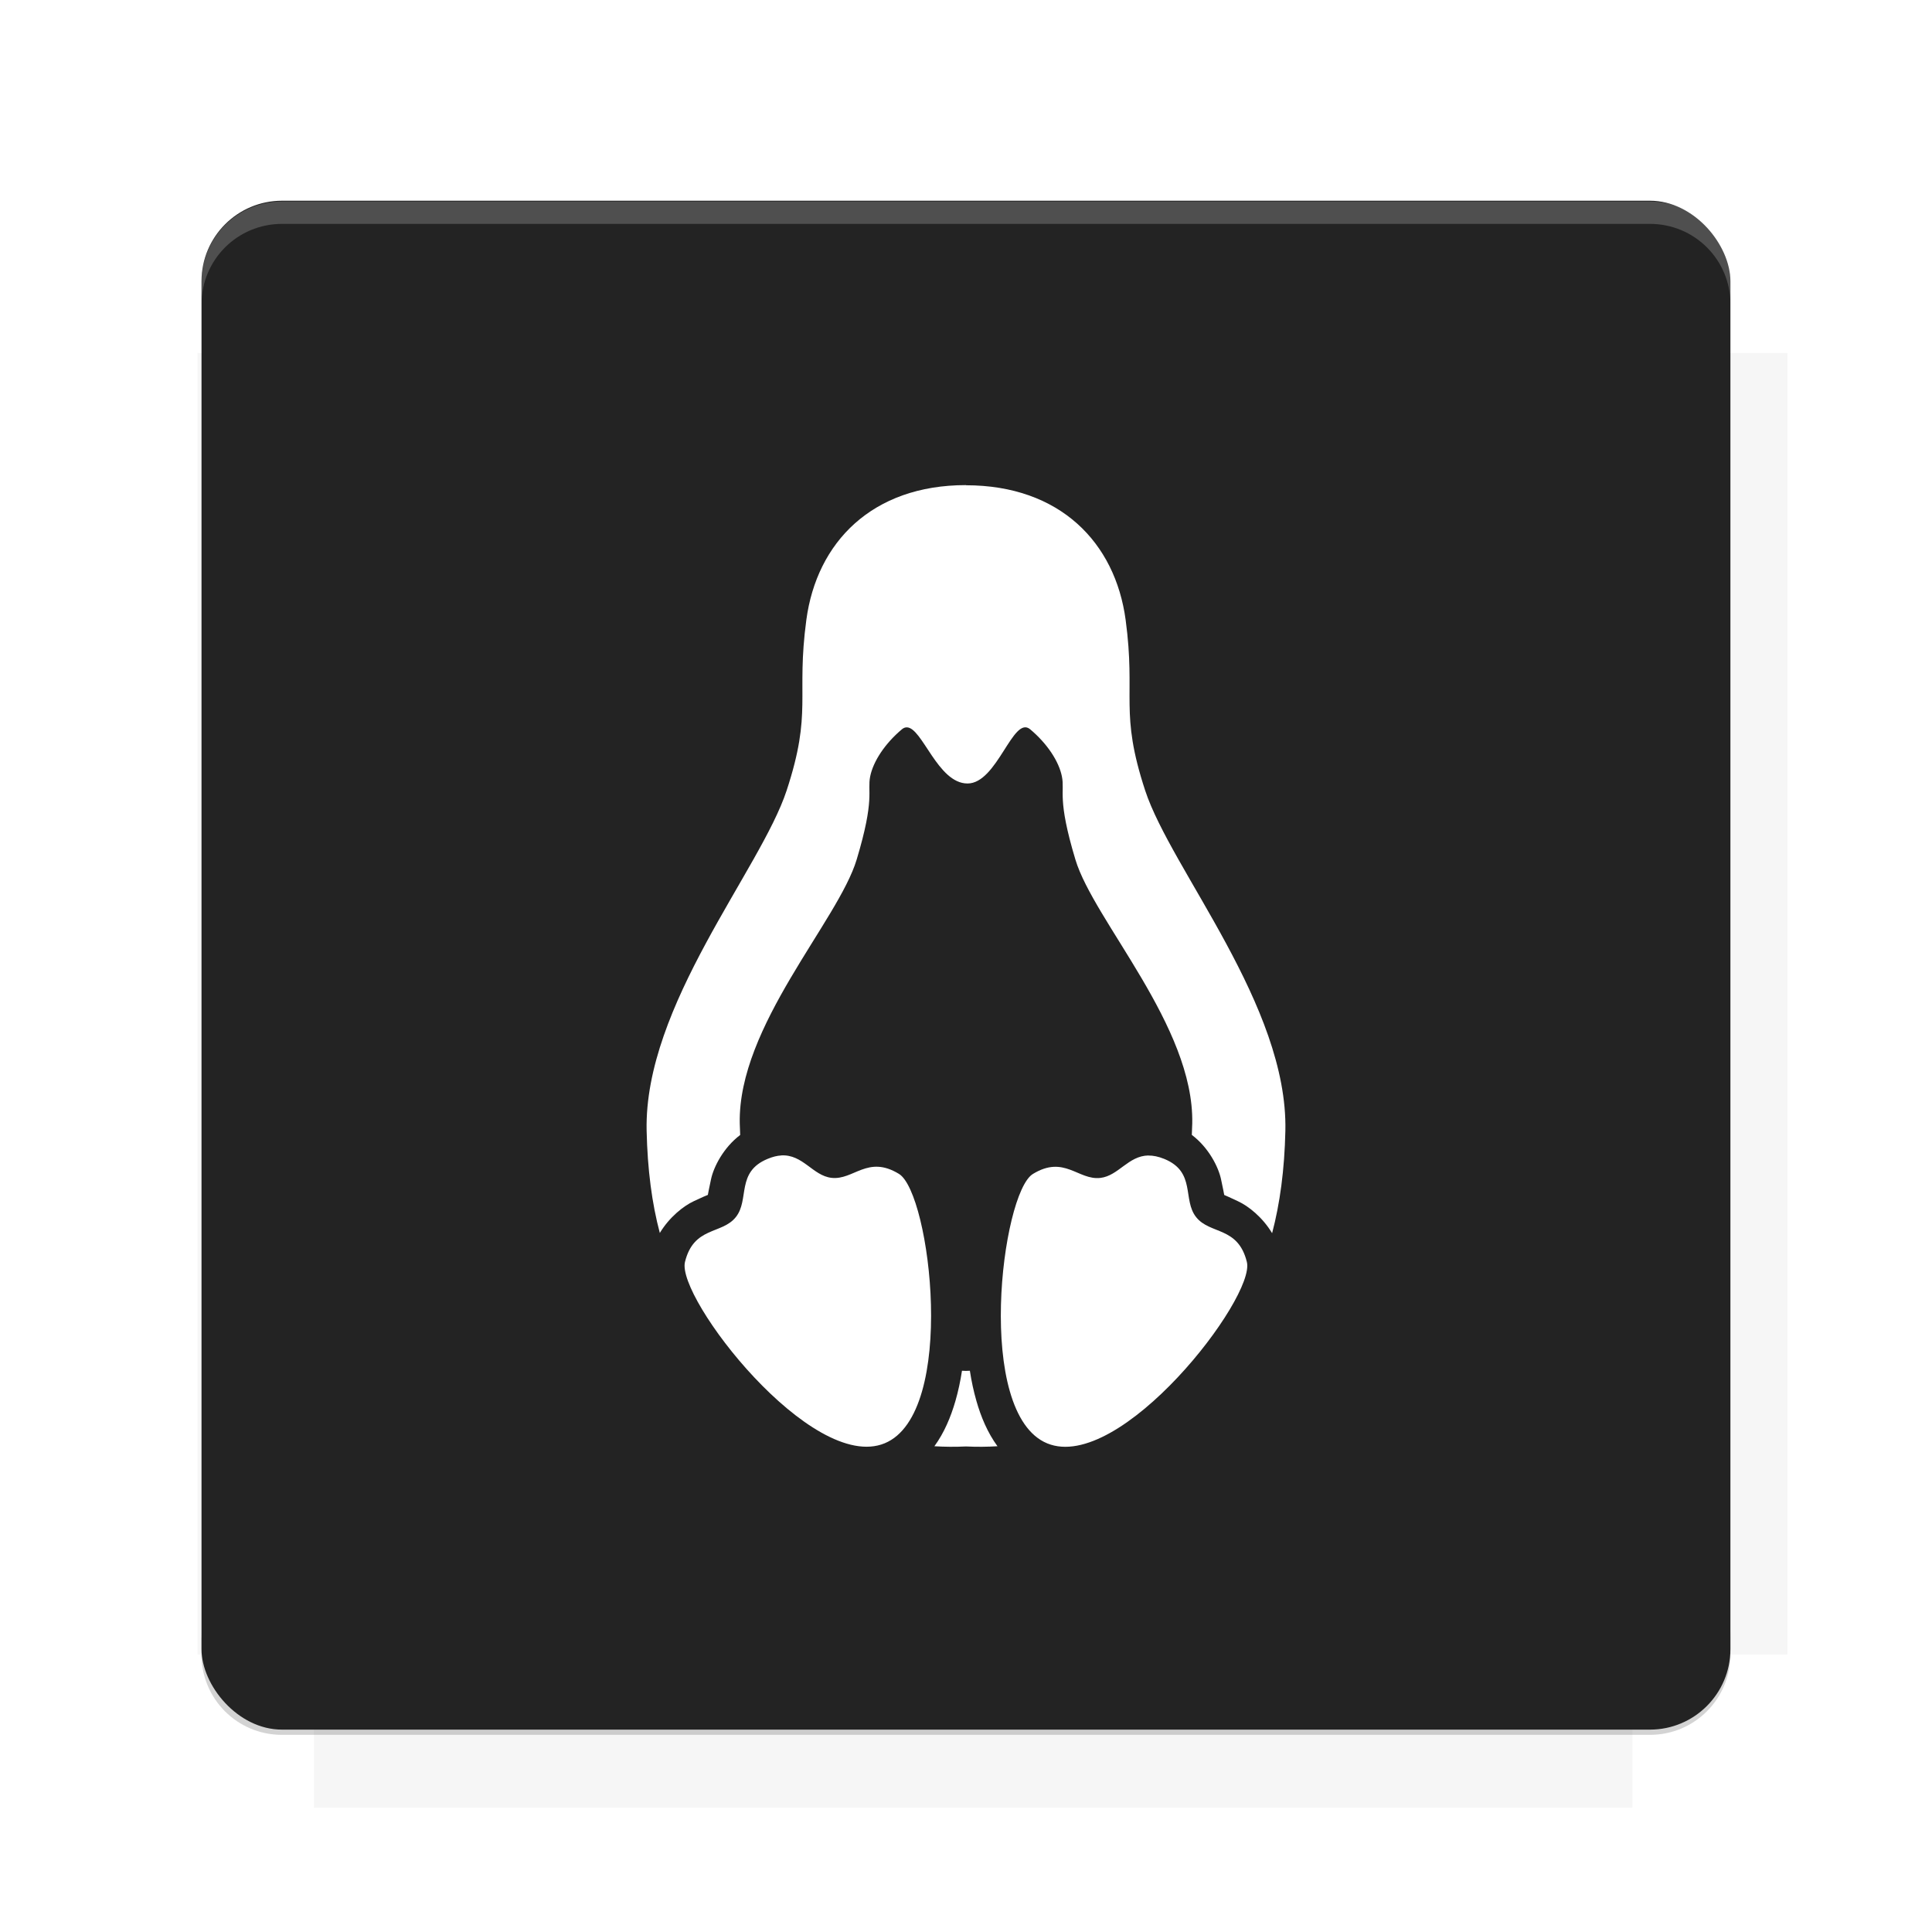 <?xml version="1.0" encoding="UTF-8"?>
<svg version="1.1" viewBox="0 0 26.95 26.95" xmlns="http://www.w3.org/2000/svg">
    <defs>
        <filter id="filter6206-7" color-interpolation-filters="sRGB">
            <feGaussianBlur stdDeviation="0.658"/>
        </filter>
    </defs>
    <g transform="translate(0 -1025.4)">
        <path transform="matrix(1.011 0 0 .998 -.088 2.579)" d="m4.418 1028.2v1.605h-1.605v18.192h1.605v2.14h18.192v-2.14h2.14v-18.192h-2.14v-1.605h-18.192z" fill="#232323" filter="url(#filter6206-7)" opacity=".2"/>
        <rect x="2.811" y="1028.2" width="21.327" height="21.327" rx="1.123" ry="1.123" fill="#232323"/>
        <g transform="translate(-20.925 990.46)">
            <path d="m0 0h48v48h-48z" fill="none"/>
            <g transform="matrix(.336 0 0 .336 1.434 68.477)">
                <path d="m0 0h48v48h-48z" fill="none"/>
            </g>
            <g transform="matrix(.372 0 0 .372 36.377 59.287)">
                <path d="m0 0h48v48h-48z" fill="none"/>
                <g transform="matrix(2.689 0 0 2.689 -77.724 -45.422)">
                    <path d="m0 0h48v48h-48z" fill="none"/>
                </g>
            </g>
        </g>
        <path transform="translate(0 1025.4)" d="m3.934 2.811c-0.622 0-1.123 0.501-1.123 1.123v0.312c0-0.622 0.501-1.123 1.123-1.123h19.082c0.622 0 1.123 0.501 1.123 1.123v-0.312c0-0.622-0.501-1.123-1.123-1.123h-19.082z" fill="#fff" opacity=".2"/>
        <rect x="120" y="512.36" width="40" height="40" fill="none"/>
        <rect x="120" y="592.36" width="40" height="40" fill="none"/>
        <rect x="120" y="632.36" width="40" height="40" fill="none"/>
        <rect x="120" y="552.36" width="40" height="40" fill="none"/>
        <rect x="120" y="672.36" width="40" height="40" fill="none"/>
        <rect x="200" y="512.36" width="40" height="40" fill="none"/>
        <rect x="200" y="592.36" width="40" height="40" fill="none"/>
        <rect x="200" y="632.36" width="40" height="40" fill="none"/>
        <rect x="200" y="552.36" width="40" height="40" fill="none"/>
        <rect x="200" y="672.36" width="40" height="40" fill="none"/>
        <rect x="280" y="512.36" width="40" height="40" fill="none"/>
        <rect x="280" y="592.36" width="40" height="40" fill="none"/>
        <rect x="280" y="632.36" width="40" height="40" fill="none"/>
        <rect x="280" y="552.36" width="40" height="40" fill="none"/>
        <rect x="280" y="672.36" width="40" height="40" fill="none"/>
        <rect x="160" y="512.36" width="40" height="40" fill="none"/>
        <rect x="160" y="592.36" width="40" height="40" fill="none"/>
        <rect x="160" y="632.36" width="40" height="40" fill="none"/>
        <rect x="160" y="552.36" width="40" height="40" fill="none"/>
        <rect x="160" y="672.36" width="40" height="40" fill="none"/>
        <rect x="240" y="512.36" width="40" height="40" fill="none"/>
        <rect x="240" y="592.36" width="40" height="40" fill="none"/>
        <rect x="240" y="632.36" width="40" height="40" fill="none"/>
        <rect x="240" y="552.36" width="40" height="40" fill="none"/>
        <rect x="240" y="672.36" width="40" height="40" fill="none"/>
        <rect x="120" y="712.36" width="40" height="40" fill="none"/>
        <rect x="200" y="712.36" width="40" height="40" fill="none"/>
        <rect x="280" y="712.36" width="40" height="40" fill="none"/>
        <rect x="160" y="712.36" width="40" height="40" fill="none"/>
        <rect x="240" y="712.36" width="40" height="40" fill="none"/>
        <rect x="320" y="552.36" width="40" height="40" fill="none"/>
        <rect x="320" y="592.36" width="40" height="40" fill="none"/>
        <rect x="320" y="672.36" width="40" height="40" fill="none"/>
        <rect x="320" y="512.36" width="40" height="40" fill="none"/>
        <rect x="320" y="632.36" width="40" height="40" fill="none"/>
        <rect x="320" y="712.36" width="40" height="40" fill="none"/>
        <rect x="150" y="542.36" width="180" height="180" fill="none"/>
        <g transform="matrix(.373 0 0 .373 4.438 1028.8)">
            <path d="m0 0h48v48h-48z" fill="none"/>
        </g>
        <g transform="matrix(.365 0 0 .365 4.815 1028.8)">
            <path d="m0 0h48v48h-48z" fill="none"/>
        </g>
        <g transform="matrix(.416 0 0 .416 79.055 989.88)">
            <g transform="matrix(.062 0 0 .062 -26.473 173.71)">
                <g transform="matrix(38.618 0 0 38.618 13804 -12696)">
                    <g transform="matrix(.714 0 0 .714 -375.49 176.57)">
                        <path transform="matrix(1.4 0 0 1.4 525.63 -247.17)" d="m490.56 95.75c-121.72 0.185-342.34 0.091-468.16 0.094-1.555 6.974-2.406 14.232-2.406 21.688v76.344c139.06 0.494 331.32 0.255 472.97 0.25v-76.594c0-7.487-0.839-14.78-2.406-21.781zm-307.19 197.94c-52.495-3e-3 -106.38 0.12-163.38 0.375v92.844c191.76-0.263 282.43-0.093 472.97-0.219v-92.25c-109.29-0.355-208.43-0.744-309.59-0.75z" opacity="0"/>
                    </g>
                </g>
            </g>
        </g>
        <path d="m23.015 1049.6c0.622 0 1.123-0.501 1.123-1.123v-0.312c0 0.622-0.501 1.123-1.123 1.123h-19.082c-0.622 0-1.123-0.501-1.123-1.123v0.312c0 0.622 0.501 1.123 1.123 1.123h19.082z" fill="#232323" opacity=".2"/>
    </g>
    <path d="m13.474 6.767c-1.311 0-2.081 0.8-2.226 1.879-0.145 1.079 0.088 1.276-0.275 2.381-0.363 1.105-1.991 2.998-1.953 4.745 0.012 0.544 0.074 1.015 0.184 1.427 0.134-0.222 0.332-0.378 0.477-0.445 0.113-0.052 0.167-0.077 0.193-0.086 0.004-0.028 0.018-0.092 0.044-0.217 0.036-0.172 0.173-0.442 0.407-0.619-0.002-0.054-0.005-0.107-0.006-0.162-0.027-1.355 1.374-2.823 1.631-3.68 0.258-0.857 0.146-0.945 0.188-1.158 0.043-0.213 0.207-0.461 0.443-0.659 0.023-0.019 0.044-0.027 0.067-0.027 0.216-2e-3 0.431 0.783 0.848 0.783 0.417 5.4e-4 0.634-0.957 0.874-0.756 0.236 0.198 0.401 0.446 0.443 0.659 0.043 0.213-0.07 0.301 0.188 1.158 0.258 0.857 1.657 2.325 1.63 3.68-9.95e-4 0.055-0.004 0.108-0.006 0.161 0.235 0.177 0.372 0.448 0.408 0.621 0.026 0.125 0.04 0.189 0.044 0.217 0.025 0.009 0.08 0.036 0.193 0.088 0.145 0.067 0.342 0.223 0.475 0.445 0.109-0.412 0.173-0.883 0.185-1.428 0.038-1.747-1.591-3.641-1.955-4.745-0.363-1.105-0.128-1.302-0.273-2.381-0.145-1.079-0.916-1.879-2.228-1.879zm-2.577 9.351c-0.056 0.003-0.119 0.018-0.188 0.047-0.446 0.183-0.25 0.57-0.445 0.813-0.195 0.244-0.586 0.126-0.709 0.625s1.768 2.948 2.785 2.53c1.017-0.418 0.639-3.49 0.2-3.758-0.438-0.268-0.632 0.091-0.942 0.055-0.262-0.031-0.397-0.33-0.701-0.313zm5.122 0c-0.281 0.005-0.417 0.283-0.669 0.313-0.31 0.036-0.504-0.323-0.942-0.055-0.438 0.268-0.816 3.339 0.2 3.758 1.017 0.418 2.908-2.031 2.785-2.53-0.123-0.499-0.512-0.381-0.707-0.625-0.195-0.244 9.95e-4 -0.63-0.445-0.813-0.084-0.034-0.157-0.048-0.222-0.047zm-2.6 3.003c-0.022 0.144-0.052 0.284-0.091 0.42-0.064 0.222-0.156 0.444-0.294 0.633 0.143 0.009 0.29 0.01 0.44 0.003 0.15 7e-3 0.297 0.006 0.44-0.003-0.138-0.189-0.231-0.411-0.294-0.633-0.039-0.136-0.069-0.277-0.091-0.42-0.018 5.39e-4 -0.036 0.002-0.055 0.002-0.018 0-0.036-0.001-0.055-0.002z" color="#000000" fill="#fff"/>
    <g display="none" fill="none">
        <rect transform="rotate(90)" x="7.334" y="-19.616" width="12.282" height="12.282" display="inline" stroke="#000" stroke-width=".066"/>
        <rect x="6.773" y="8.112" width="13.405" height="10.726" stroke="#5261ff" stroke-linecap="round" stroke-linejoin="round" stroke-width=".065"/>
        <rect transform="rotate(90)" x="6.773" y="-18.838" width="13.405" height="10.726" display="inline" stroke="#0f0" stroke-linecap="round" stroke-linejoin="round" stroke-width=".065"/>
    </g>
</svg>
